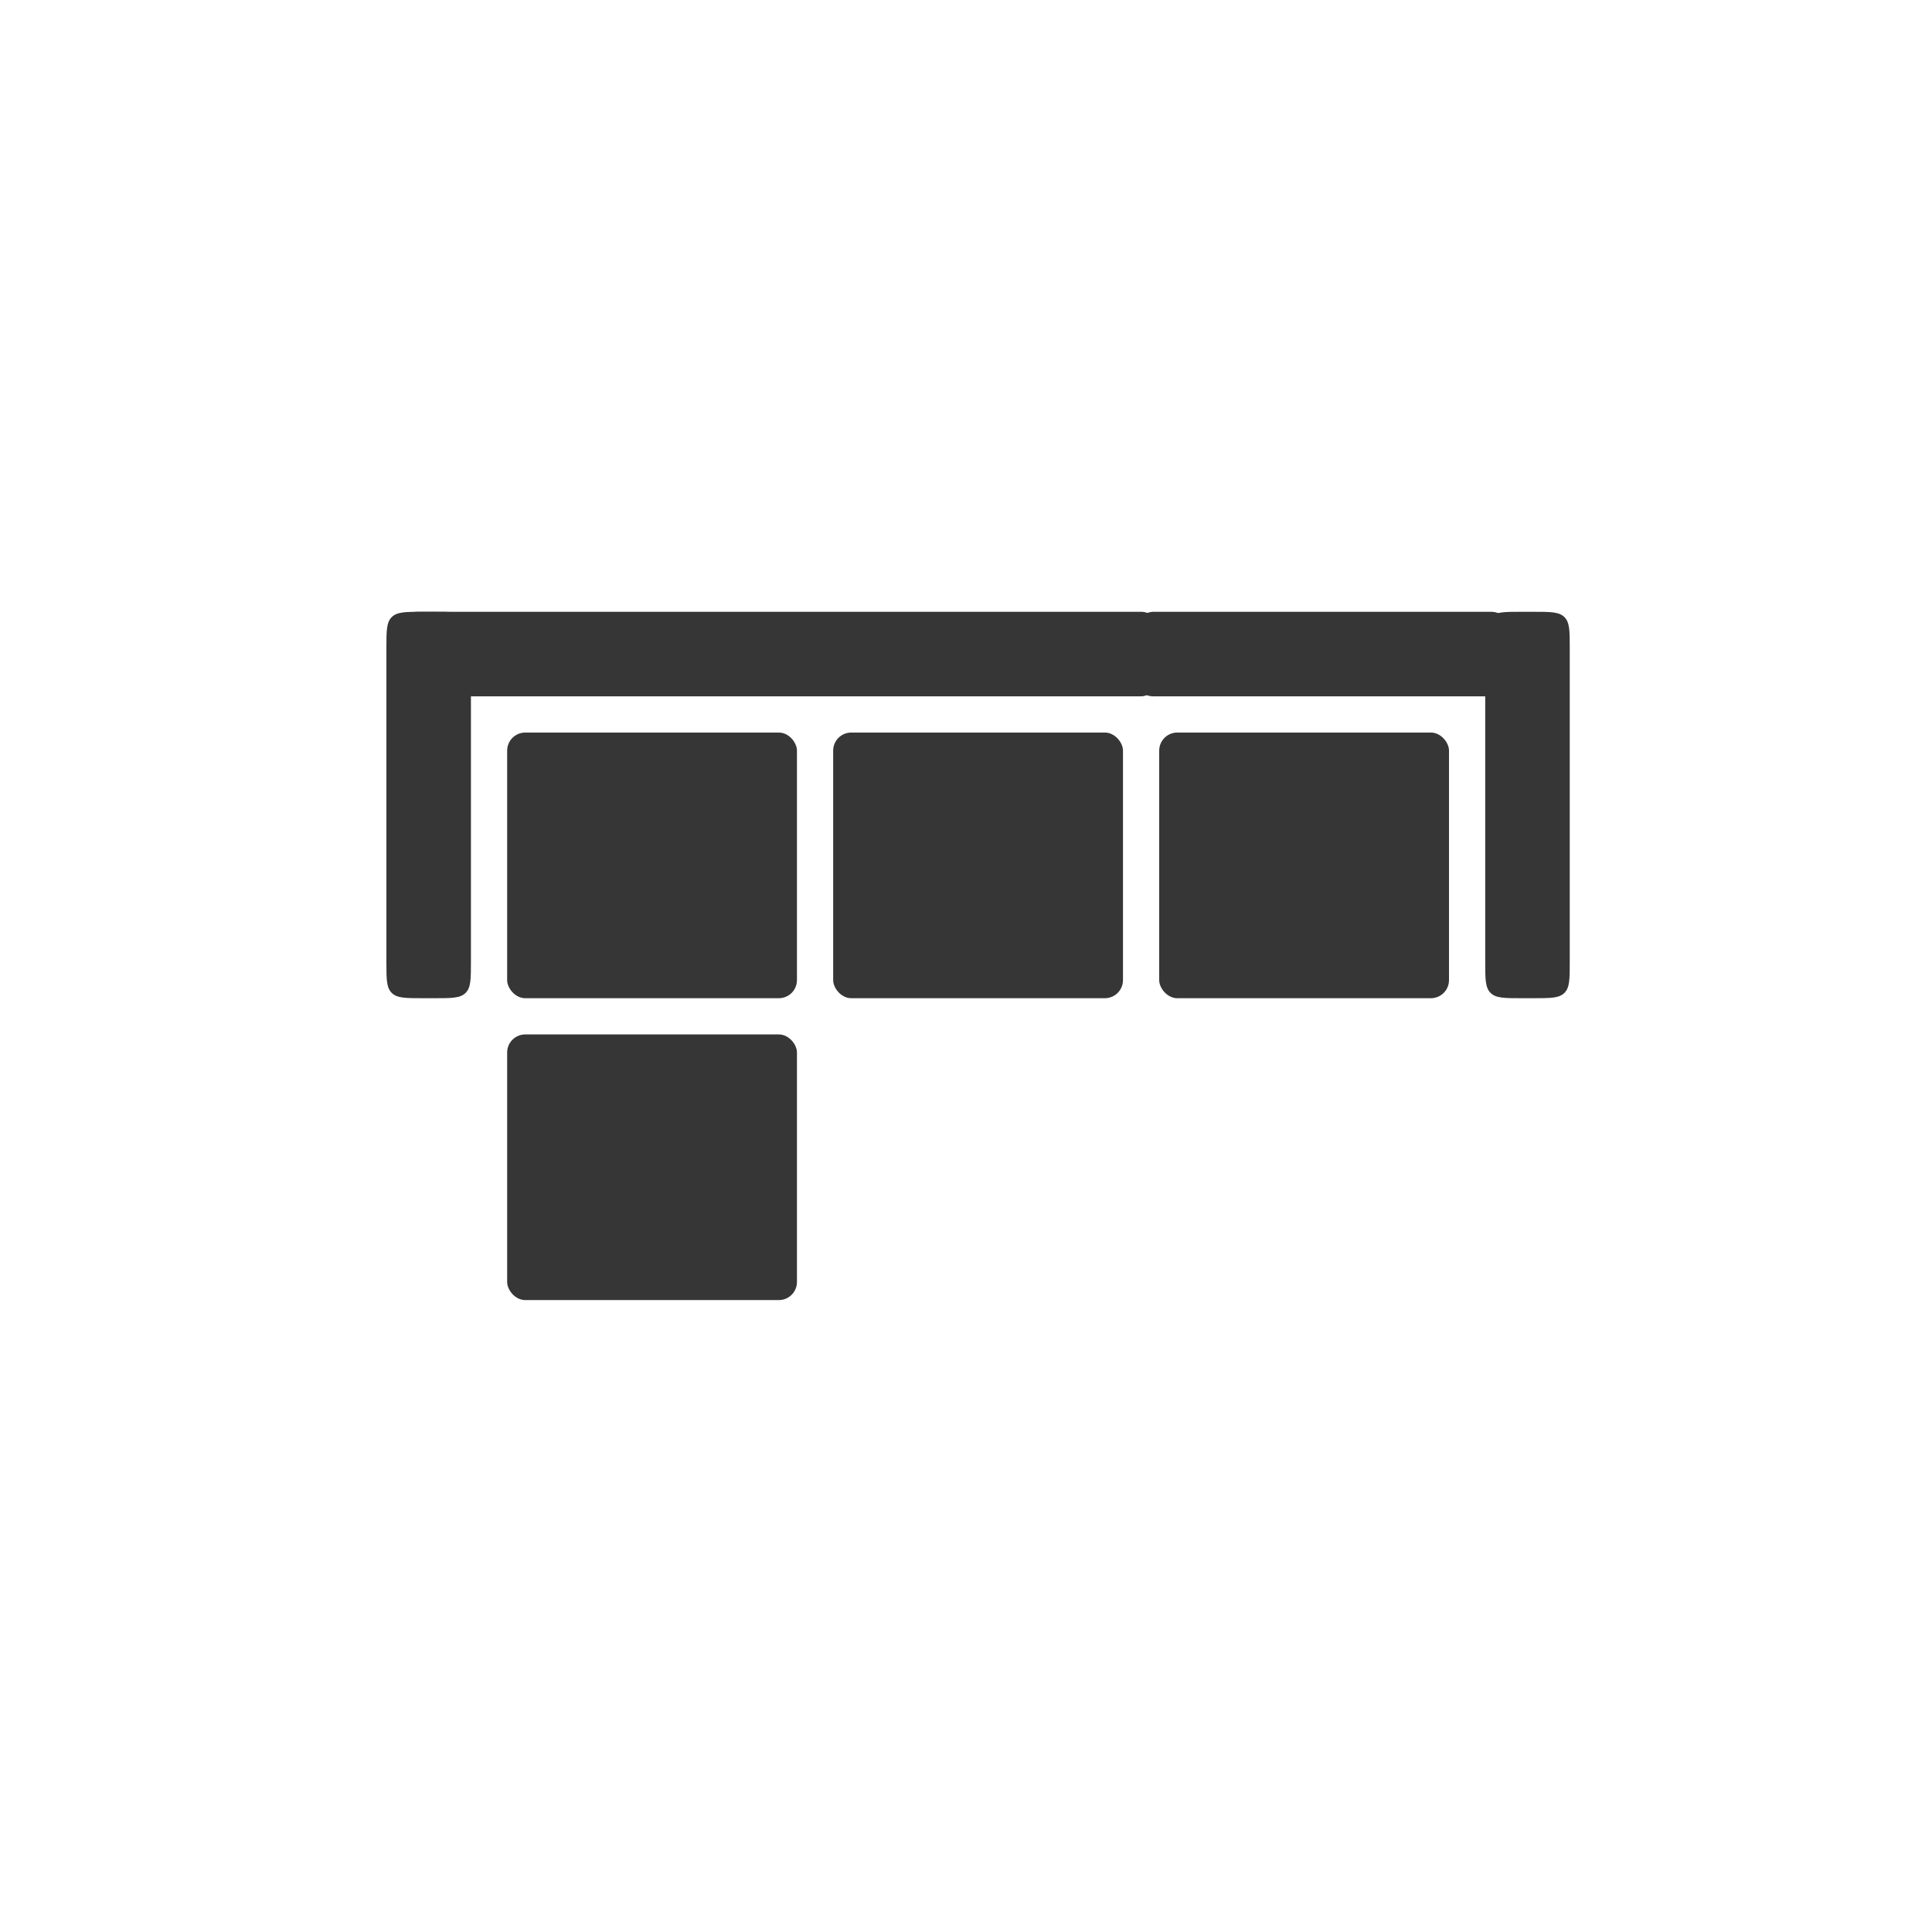 <svg width="60" height="60" viewBox="0 0 60 60" fill="none" xmlns="http://www.w3.org/2000/svg">
<rect x="36" y="22.75" width="9" height="8.25" rx="0.562" fill="#373636"/>
<rect x="46.875" y="19" width="2.625" height="11.625" rx="0.562" transform="rotate(90 46.875 19)" fill="#373636"/>
<path d="M46.125 20.125C46.125 19.595 46.125 19.329 46.29 19.165C46.455 19 46.72 19 47.25 19H47.625C48.155 19 48.42 19 48.585 19.165C48.75 19.329 48.75 19.595 48.75 20.125V29.875C48.75 30.405 48.75 30.671 48.585 30.835C48.42 31 48.155 31 47.625 31H47.25C46.72 31 46.455 31 46.29 30.835C46.125 30.671 46.125 30.405 46.125 29.875V20.125Z" fill="#373636"/>
<path d="M12 20.125C12 19.595 12 19.329 12.165 19.165C12.329 19 12.595 19 13.125 19H13.5C14.03 19 14.296 19 14.46 19.165C14.625 19.329 14.625 19.595 14.625 20.125V29.875C14.625 30.405 14.625 30.671 14.46 30.835C14.296 31 14.03 31 13.5 31H13.125C12.595 31 12.329 31 12.165 30.835C12 30.671 12 30.405 12 29.875V20.125Z" fill="#373636"/>
<rect x="36" y="19" width="2.625" height="23.625" rx="0.562" transform="rotate(90 36 19)" fill="#373636"/>
<rect x="25.875" y="22.75" width="9" height="8.25" rx="0.562" fill="#373636"/>
<rect x="15.75" y="22.75" width="9" height="8.25" rx="0.562" fill="#373636"/>
<rect x="15.75" y="32.125" width="9" height="8.25" rx="0.562" fill="#373636"/>
</svg>
